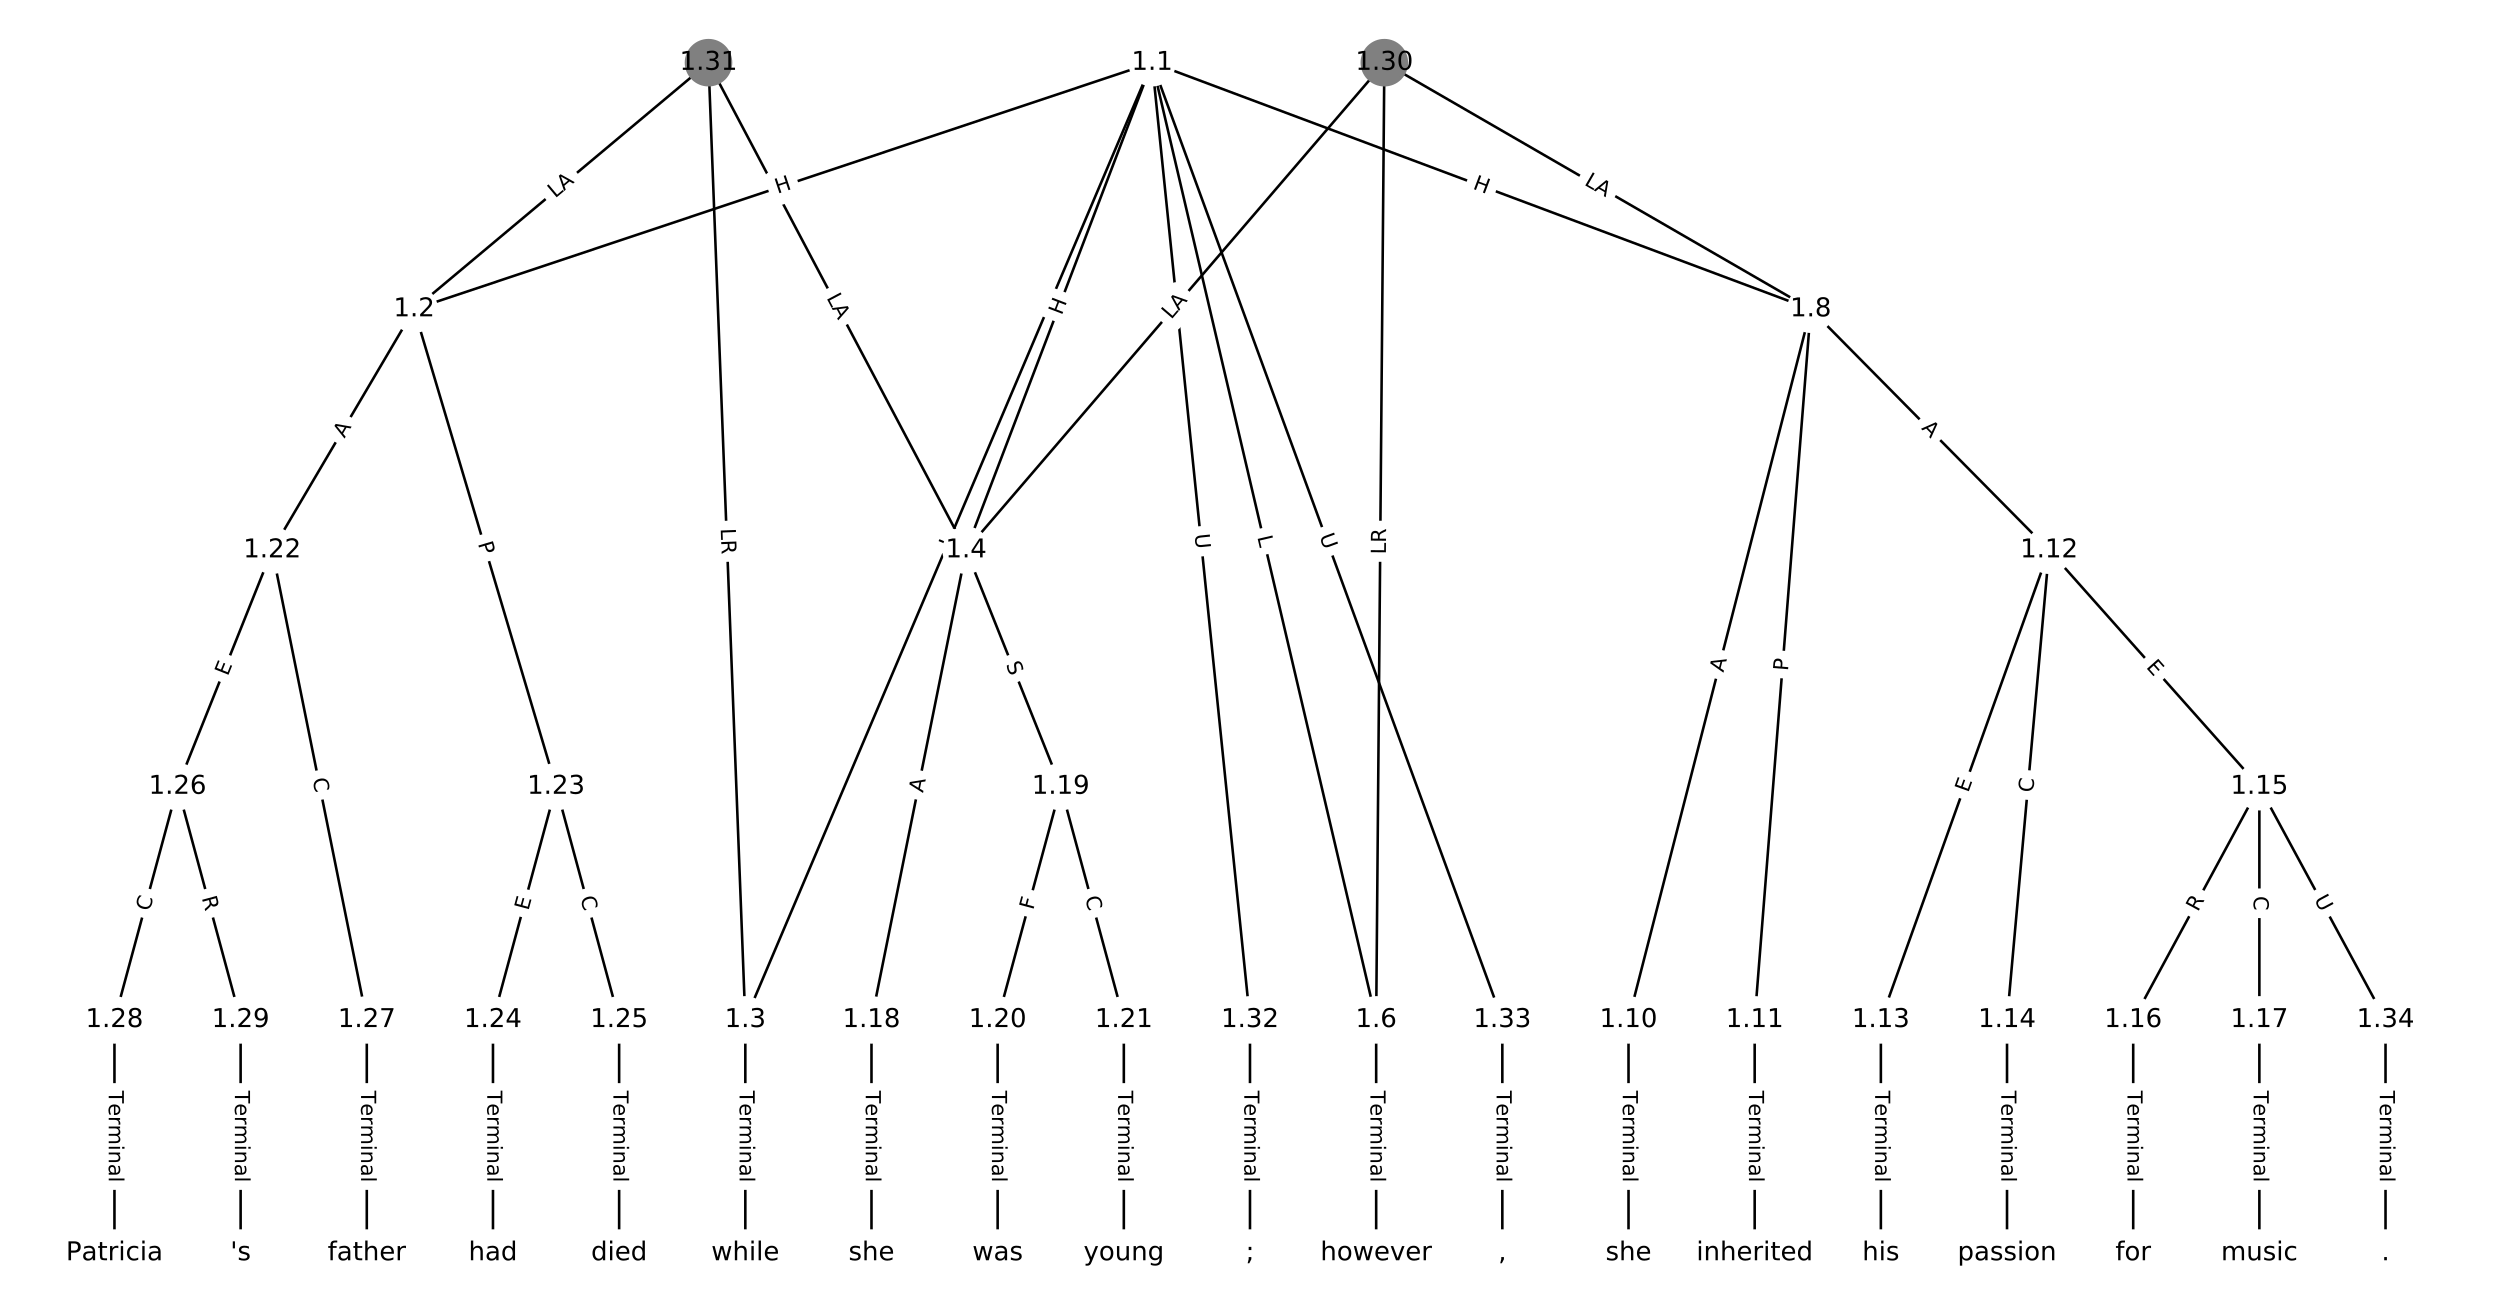 <?xml version="1.0" encoding="UTF-8"?>
<!DOCTYPE svg  PUBLIC '-//W3C//DTD SVG 1.1//EN'  'http://www.w3.org/Graphics/SVG/1.1/DTD/svg11.dtd'>
<svg width="962.67pt" height="506.67pt" version="1.1" viewBox="0 0 962.67 506.67" xmlns="http://www.w3.org/2000/svg" xmlns:xlink="http://www.w3.org/1999/xlink">
<defs>
<style type="text/css">*{stroke-linecap:butt;stroke-linejoin:round;}</style>
</defs>
<path d="m0 506.67h962.67v-506.67h-962.67z" fill="#fff"/>
<g fill="none" stroke="#000">
<path d="m443.64 24.136-284.18 94.923" clip-path="url(#a)"/>
<path d="m443.64 24.136-156.65 368.59" clip-path="url(#a)"/>
<path d="m443.64 24.136-71.624 187.73" clip-path="url(#a)"/>
<path d="m443.64 24.136 86.276 368.59" clip-path="url(#a)"/>
<path d="m443.64 24.136 253.62 94.923" clip-path="url(#a)"/>
<path d="m443.64 24.136 37.692 368.59" clip-path="url(#a)"/>
<path d="m443.64 24.136 134.86 368.59" clip-path="url(#a)"/>
<path d="m159.46 119.06-54.658 92.808" clip-path="url(#a)"/>
<path d="m159.46 119.06 54.658 183.86" clip-path="url(#a)"/>
<path d="m287 392.73v89.805" clip-path="url(#a)"/>
<path d="m372.02 211.87-36.438 180.86" clip-path="url(#a)"/>
<path d="m372.02 211.87 36.438 91.055" clip-path="url(#a)"/>
<path d="m529.92 392.73v89.805" clip-path="url(#a)"/>
<path d="m697.26 119.06-70.178 273.67" clip-path="url(#a)"/>
<path d="m697.26 119.06-21.593 273.67" clip-path="url(#a)"/>
<path d="m697.26 119.06 91.771 92.808" clip-path="url(#a)"/>
<path d="m627.09 392.73v89.805" clip-path="url(#a)"/>
<path d="m675.67 392.73v89.805" clip-path="url(#a)"/>
<path d="m789.04 211.87-64.779 180.86" clip-path="url(#a)"/>
<path d="m789.04 211.87-16.195 180.86" clip-path="url(#a)"/>
<path d="m789.04 211.87 80.974 91.055" clip-path="url(#a)"/>
<path d="m724.26 392.73v89.805" clip-path="url(#a)"/>
<path d="m772.84 392.73v89.805" clip-path="url(#a)"/>
<path d="m870.01 302.92-48.585 89.805" clip-path="url(#a)"/>
<path d="m870.01 302.92v89.805" clip-path="url(#a)"/>
<path d="m870.01 302.92 48.585 89.805" clip-path="url(#a)"/>
<path d="m821.43 392.73v89.805" clip-path="url(#a)"/>
<path d="m870.01 392.73v89.805" clip-path="url(#a)"/>
<path d="m335.58 392.73v89.805" clip-path="url(#a)"/>
<path d="m408.46 302.92-24.292 89.805" clip-path="url(#a)"/>
<path d="m408.46 302.92 24.292 89.805" clip-path="url(#a)"/>
<path d="m384.16 392.73v89.805" clip-path="url(#a)"/>
<path d="m432.75 392.73v89.805" clip-path="url(#a)"/>
<path d="m104.8 211.87-36.438 91.055" clip-path="url(#a)"/>
<path d="m104.8 211.87 36.438 180.86" clip-path="url(#a)"/>
<path d="m214.12 302.92-24.292 89.805" clip-path="url(#a)"/>
<path d="m214.12 302.92 24.292 89.805" clip-path="url(#a)"/>
<path d="m189.83 392.73v89.805" clip-path="url(#a)"/>
<path d="m238.41 392.73v89.805" clip-path="url(#a)"/>
<path d="m68.365 302.92-24.292 89.805" clip-path="url(#a)"/>
<path d="m68.365 302.92 24.292 89.805" clip-path="url(#a)"/>
<path d="m141.24 392.73v89.805" clip-path="url(#a)"/>
<path d="m44.072 392.73v89.805" clip-path="url(#a)"/>
<path d="m92.657 392.73v89.805" clip-path="url(#a)"/>
<path d="m533.07 24.136-161.05 187.73" clip-path="url(#a)"/>
<path d="m533.07 24.136-3.149 368.59" clip-path="url(#a)"/>
<path d="m533.07 24.136 164.2 94.923" clip-path="url(#a)"/>
<path d="m272.82 24.136-113.36 94.923" clip-path="url(#a)"/>
<path d="m272.82 24.136 14.17 368.59" clip-path="url(#a)"/>
<path d="m272.82 24.136 99.193 187.73" clip-path="url(#a)"/>
<path d="m481.33 392.73v89.805" clip-path="url(#a)"/>
<path d="m578.5 392.73v89.805" clip-path="url(#a)"/>
<path d="m918.59 392.73v89.805" clip-path="url(#a)"/>
</g>
<path d="m300.68 78.498 5.706-1.906q2.276-0.76 1.516-3.037l-2.453-7.344q-0.76-2.276-3.037-1.516l-5.706 1.906q-2.276 0.76-1.516 3.037l2.453 7.344q0.76 2.276 3.037 1.516z" clip-path="url(#a)" fill="#fff" stroke="#fff"/>
<g clip-path="url(#a)">
<defs>
<path id="aa" d="m9.812 72.906h9.859v-29.891h35.844v29.891h9.859v-72.906h-9.859v34.719h-35.844v-34.719h-9.859z"/>
</defs>
<g transform="translate(299.4 74.644) rotate(-18.47) scale(.08 -.08)">
<use xlink:href="#aa"/>
</g>
</g>
<path d="m370.22 212.93 1.744-4.102q0.939-2.209-1.27-3.147l-7.126-3.028q-2.209-0.939-3.147 1.27l-1.744 4.102q-0.939 2.209 1.27 3.147l7.126 3.028q2.209 0.939 3.147-1.27z" clip-path="url(#a)" fill="#fff" stroke="#fff"/>
<g clip-path="url(#a)">
<defs>
<path id="o" d="m9.812 72.906h9.859v-64.609h35.5v-8.297h-45.359z"/>
</defs>
<g transform="translate(366.48 211.35) rotate(-66.975) scale(.08 -.08)">
<use xlink:href="#o"/>
</g>
</g>
<path d="m412.62 123.05 2.145-5.621q0.856-2.242-1.387-3.098l-7.234-2.76q-2.242-0.856-3.098 1.387l-2.145 5.621q-0.856 2.242 1.387 3.098l7.234 2.76q2.242 0.856 3.098-1.387z" clip-path="url(#a)" fill="#fff" stroke="#fff"/>
<g clip-path="url(#a)">
<g transform="translate(408.82 121.6) rotate(-69.117) scale(.08 -.08)">
<use xlink:href="#aa"/>
</g>
</g>
<path d="m480.17 207.69 1.016 4.34q0.547 2.337 2.884 1.79l7.539-1.765q2.337-0.547 1.79-2.884l-1.016-4.34q-0.547-2.337-2.884-1.79l-7.539 1.765q-2.337 0.547-1.79 2.884z" clip-path="url(#a)" fill="#fff" stroke="#fff"/>
<g clip-path="url(#a)">
<g transform="translate(484.12 206.76) rotate(76.826) scale(.08 -.08)">
<use xlink:href="#o"/>
</g>
</g>
<path d="m565.44 76.416 5.635 2.109q2.248 0.841 3.089-1.407l2.714-7.251q0.841-2.248-1.407-3.089l-5.635-2.109q-2.248-0.841-3.089 1.407l-2.714 7.251q-0.841 2.248 1.407 3.089z" clip-path="url(#a)" fill="#fff" stroke="#fff"/>
<g clip-path="url(#a)">
<g transform="translate(566.86 72.61) rotate(20.519) scale(.08 -.08)">
<use xlink:href="#aa"/>
</g>
</g>
<path d="m455.95 206.16 0.596 5.825q0.244 2.388 2.632 2.143l7.702-0.788q2.388-0.244 2.143-2.632l-0.596-5.825q-0.244-2.388-2.632-2.143l-7.702 0.788q-2.388 0.244-2.143 2.632z" clip-path="url(#a)" fill="#fff" stroke="#fff"/>
<g clip-path="url(#a)">
<defs>
<path id="y" d="m8.688 72.906h9.922v-44.297q0-11.719 4.234-16.875 4.25-5.141 13.781-5.141 9.469 0 13.719 5.141 4.25 5.156 4.25 16.875v44.297h9.906v-45.516q0-14.25-7.062-21.531-7.047-7.281-20.812-7.281-13.828 0-20.891 7.281-7.047 7.281-7.047 21.531z"/>
</defs>
<g transform="translate(459.99 205.74) rotate(84.161) scale(.08 -.08)">
<use xlink:href="#y"/>
</g>
</g>
<path d="m504.18 207.84 2.012 5.498q0.825 2.254 3.079 1.429l7.271-2.66q2.254-0.825 1.429-3.079l-2.012-5.498q-0.825-2.254-3.079-1.429l-7.271 2.66q-2.254 0.825-1.429 3.079z" clip-path="url(#a)" fill="#fff" stroke="#fff"/>
<g clip-path="url(#a)">
<g transform="translate(507.99 206.44) rotate(69.903) scale(.08 -.08)">
<use xlink:href="#y"/>
</g>
</g>
<path d="m136.15 171 2.777-4.715q1.218-2.068-0.85-3.286l-6.671-3.929q-2.068-1.218-3.286 0.85l-2.777 4.715q-1.218 2.068 0.85 3.286l6.671 3.929q2.068 1.218 3.286-0.85z" clip-path="url(#a)" fill="#fff" stroke="#fff"/>
<g clip-path="url(#a)">
<defs>
<path id="p" d="m34.188 63.188-13.391-36.281h26.812zm-5.578 9.719h11.188l27.781-72.906h-10.25l-6.641 18.703h-32.859l-6.641-18.703h-10.406z"/>
</defs>
<g transform="translate(132.65 168.94) rotate(-59.505) scale(.08 -.08)">
<use xlink:href="#p"/>
</g>
</g>
<path d="m180.09 210.46 1.375 4.624q0.684 2.3 2.984 1.617l7.421-2.206q2.3-0.684 1.617-2.984l-1.375-4.624q-0.684-2.3-2.984-1.617l-7.421 2.206q-2.3 0.684-1.617 2.984z" clip-path="url(#a)" fill="#fff" stroke="#fff"/>
<g clip-path="url(#a)">
<defs>
<path id="z" d="m19.672 64.797v-27.391h12.406q6.891 0 10.641 3.562 3.766 3.562 3.766 10.156 0 6.547-3.766 10.109-3.75 3.562-10.641 3.562zm-9.859 8.109h22.266q12.266 0 18.531-5.547 6.281-5.547 6.281-16.234 0-10.797-6.281-16.312-6.266-5.516-18.531-5.516h-12.406v-29.297h-9.859z"/>
</defs>
<g transform="translate(183.99 209.31) rotate(73.444) scale(.08 -.08)">
<use xlink:href="#z"/>
</g>
</g>
<path d="m280.72 419.99v35.285q0 2.4 2.4 2.4h7.742q2.4 0 2.4-2.4v-35.285q0-2.4-2.4-2.4h-7.742q-2.4 0-2.4 2.4z" clip-path="url(#a)" fill="#fff" stroke="#fff"/>
<g clip-path="url(#a)">
<defs>
<path id="l" d="m-0.297 72.906h61.672v-8.312h-25.875v-64.594h-9.906v64.594h-25.891z"/>
<path id="f" d="m56.203 29.594v-4.391h-41.312q0.594-9.281 5.594-14.141t13.938-4.859q5.172 0 10.031 1.266t9.656 3.812v-8.5q-4.844-2.047-9.922-3.125t-10.297-1.078q-13.094 0-20.734 7.609-7.641 7.625-7.641 20.625 0 13.422 7.25 21.297 7.25 7.891 19.562 7.891 11.031 0 17.453-7.109 6.422-7.094 6.422-19.297zm-8.984 2.641q-0.094 7.359-4.125 11.75-4.031 4.406-10.672 4.406-7.516 0-12.031-4.25t-5.203-11.969z"/>
<path id="h" d="m41.109 46.297q-1.516 0.875-3.297 1.281-1.781 0.422-3.922 0.422-7.625 0-11.703-4.953t-4.078-14.234v-28.812h-9.031v54.688h9.031v-8.5q2.844 4.984 7.375 7.391 4.547 2.422 11.047 2.422 0.922 0 2.047-0.125 1.125-0.109 2.484-0.359z"/>
<path id="j" d="m52 44.188q3.375 6.062 8.062 8.938t11.031 2.875q8.547 0 13.188-5.984 4.641-5.969 4.641-17v-33.016h-9.031v32.719q0 7.859-2.797 11.656-2.781 3.812-8.484 3.812-6.984 0-11.047-4.641-4.047-4.625-4.047-12.641v-30.906h-9.031v32.719q0 7.906-2.781 11.688t-8.594 3.781q-6.891 0-10.953-4.656-4.047-4.656-4.047-12.625v-30.906h-9.031v54.688h9.031v-8.5q3.078 5.031 7.375 7.422t10.203 2.391q5.969 0 10.141-3.031 4.172-3.016 6.172-8.781z"/>
<path id="e" d="m9.422 54.688h8.984v-54.688h-8.984zm0 21.297h8.984v-11.391h-8.984z"/>
<path id="i" d="m54.891 33.016v-33.016h-8.984v32.719q0 7.766-3.031 11.609-3.031 3.859-9.078 3.859-7.281 0-11.484-4.641-4.203-4.625-4.203-12.641v-30.906h-9.031v54.688h9.031v-8.5q3.234 4.938 7.594 7.375 4.375 2.438 10.094 2.438 9.422 0 14.25-5.828 4.844-5.828 4.844-17.156z"/>
<path id="g" d="m34.281 27.484q-10.891 0-15.094-2.484t-4.203-8.5q0-4.781 3.156-7.594 3.156-2.797 8.562-2.797 7.484 0 12 5.297t4.516 14.078v2zm17.922 3.719v-31.203h-8.984v8.297q-3.078-4.969-7.672-7.344t-11.234-2.375q-8.391 0-13.359 4.719-4.953 4.719-4.953 12.625 0 9.219 6.172 13.906 6.188 4.688 18.438 4.688h12.609v0.891q0 6.203-4.078 9.594t-11.453 3.391q-4.688 0-9.141-1.125-4.438-1.125-8.531-3.375v8.312q4.922 1.906 9.562 2.844 4.641 0.953 9.031 0.953 11.875 0 17.734-6.156 5.859-6.141 5.859-18.641z"/>
<path id="k" d="m9.422 75.984h8.984v-75.984h-8.984z"/>
</defs>
<g transform="translate(284.79 419.99) rotate(90) scale(.08 -.08)">
<use xlink:href="#l"/>
<use x="60.818" xlink:href="#f"/>
<use x="122.342" xlink:href="#h"/>
<use x="163.439" xlink:href="#j"/>
<use x="260.852" xlink:href="#e"/>
<use x="288.635" xlink:href="#i"/>
<use x="352.014" xlink:href="#g"/>
<use x="413.293" xlink:href="#k"/>
</g>
</g>
<path d="m359.41 306.22 1.081-5.365q0.474-2.353-1.879-2.827l-7.59-1.529q-2.353-0.474-2.827 1.879l-1.081 5.365q-0.474 2.353 1.879 2.827l7.59 1.529q2.353 0.474 2.827-1.879z" clip-path="url(#a)" fill="#fff" stroke="#fff"/>
<g clip-path="url(#a)">
<g transform="translate(355.42 305.41) rotate(-78.609) scale(.08 -.08)">
<use xlink:href="#p"/>
</g>
</g>
<path d="m383.47 257.37 1.887 4.715q0.892 2.228 3.12 1.337l7.188-2.877q2.228-0.892 1.337-3.12l-1.887-4.715q-0.892-2.228-3.12-1.337l-7.188 2.877q-2.228 0.892-1.337 3.12z" clip-path="url(#a)" fill="#fff" stroke="#fff"/>
<g clip-path="url(#a)">
<defs>
<path id="am" d="m53.516 70.516v-9.625q-5.609 2.688-10.594 4-4.984 1.328-9.625 1.328-8.047 0-12.422-3.125t-4.375-8.891q0-4.844 2.906-7.312 2.906-2.453 11.016-3.969l5.953-1.219q11.031-2.109 16.281-7.406t5.25-14.172q0-10.609-7.109-16.078-7.094-5.469-20.812-5.469-5.172 0-11.016 1.172-5.828 1.172-12.078 3.469v10.156q6-3.359 11.766-5.078 5.766-1.703 11.328-1.703 8.438 0 13.031 3.312 4.594 3.328 4.594 9.484 0 5.359-3.297 8.391t-10.812 4.547l-6.016 1.172q-11.031 2.188-15.969 6.875-4.922 4.688-4.922 13.047 0 9.672 6.812 15.234t18.766 5.562q5.141 0 10.453-0.938 5.328-0.922 10.891-2.766z"/>
</defs>
<g transform="translate(387.24 255.86) rotate(68.19) scale(.08 -.08)">
<use xlink:href="#am"/>
</g>
</g>
<path d="m523.65 419.99v35.285q0 2.4 2.4 2.4h7.742q2.4 0 2.4-2.4v-35.285q0-2.4-2.4-2.4h-7.742q-2.4 0-2.4 2.4z" clip-path="url(#a)" fill="#fff" stroke="#fff"/>
<g clip-path="url(#a)">
<g transform="translate(527.71 419.99) rotate(90) scale(.08 -.08)">
<use xlink:href="#l"/>
<use x="60.818" xlink:href="#f"/>
<use x="122.342" xlink:href="#h"/>
<use x="163.439" xlink:href="#j"/>
<use x="260.852" xlink:href="#e"/>
<use x="288.635" xlink:href="#i"/>
<use x="352.014" xlink:href="#g"/>
<use x="413.293" xlink:href="#k"/>
</g>
</g>
<path d="m667.57 260.1 1.359-5.301q0.596-2.325-1.729-2.921l-7.5-1.923q-2.325-0.596-2.921 1.729l-1.359 5.301q-0.596 2.325 1.729 2.921l7.5 1.923q2.325 0.596 2.921-1.729z" clip-path="url(#a)" fill="#fff" stroke="#fff"/>
<g clip-path="url(#a)">
<g transform="translate(663.63 259.09) rotate(-75.617) scale(.08 -.08)">
<use xlink:href="#p"/>
</g>
</g>
<path d="m692.53 258.79 0.379-4.809q0.189-2.393-2.204-2.581l-7.718-0.609q-2.393-0.189-2.581 2.204l-0.379 4.809q-0.189 2.393 2.204 2.581l7.718 0.609q2.393 0.189 2.581-2.204z" clip-path="url(#a)" fill="#fff" stroke="#fff"/>
<g clip-path="url(#a)">
<g transform="translate(688.48 258.47) rotate(-85.489) scale(.08 -.08)">
<use xlink:href="#z"/>
</g>
</g>
<path d="m736.77 167.93 3.848 3.891q1.688 1.707 3.394 0.019l5.505-5.444q1.707-1.688 0.019-3.394l-3.848-3.891q-1.688-1.707-3.394-0.019l-5.505 5.444q-1.707 1.688-0.019 3.394z" clip-path="url(#a)" fill="#fff" stroke="#fff"/>
<g clip-path="url(#a)">
<g transform="translate(739.66 165.07) rotate(45.322) scale(.08 -.08)">
<use xlink:href="#p"/>
</g>
</g>
<path d="m620.82 419.99v35.285q0 2.4 2.4 2.4h7.742q2.4 0 2.4-2.4v-35.285q0-2.4-2.4-2.4h-7.742q-2.4 0-2.4 2.4z" clip-path="url(#a)" fill="#fff" stroke="#fff"/>
<g clip-path="url(#a)">
<g transform="translate(624.88 419.99) rotate(90) scale(.08 -.08)">
<use xlink:href="#l"/>
<use x="60.818" xlink:href="#f"/>
<use x="122.342" xlink:href="#h"/>
<use x="163.439" xlink:href="#j"/>
<use x="260.852" xlink:href="#e"/>
<use x="288.635" xlink:href="#i"/>
<use x="352.014" xlink:href="#g"/>
<use x="413.293" xlink:href="#k"/>
</g>
</g>
<path d="m669.4 419.99v35.285q0 2.4 2.4 2.4h7.742q2.4 0 2.4-2.4v-35.285q0-2.4-2.4-2.4h-7.742q-2.4 0-2.4 2.4z" clip-path="url(#a)" fill="#fff" stroke="#fff"/>
<g clip-path="url(#a)">
<g transform="translate(673.46 419.99) rotate(90) scale(.08 -.08)">
<use xlink:href="#l"/>
<use x="60.818" xlink:href="#f"/>
<use x="122.342" xlink:href="#h"/>
<use x="163.439" xlink:href="#j"/>
<use x="260.852" xlink:href="#e"/>
<use x="288.635" xlink:href="#i"/>
<use x="352.014" xlink:href="#g"/>
<use x="413.293" xlink:href="#k"/>
</g>
</g>
<path d="m761.7 306.79 1.704-4.759q0.809-2.259-1.45-3.069l-7.289-2.611q-2.259-0.809-3.069 1.45l-1.704 4.759q-0.809 2.259 1.45 3.069l7.289 2.611q2.259 0.809 3.069-1.45z" clip-path="url(#a)" fill="#fff" stroke="#fff"/>
<g clip-path="url(#a)">
<defs>
<path id="u" d="m9.812 72.906h46.094v-8.312h-36.234v-21.578h34.719v-8.297h-34.719v-26.422h37.109v-8.297h-46.969z"/>
</defs>
<g transform="translate(757.87 305.42) rotate(-70.294) scale(.08 -.08)">
<use xlink:href="#u"/>
</g>
</g>
<path d="m786.94 305.64 0.498-5.564q0.214-2.39-2.176-2.604l-7.712-0.691q-2.39-0.214-2.604 2.176l-0.498 5.564q-0.214 2.39 2.176 2.604l7.712 0.691q2.39 0.214 2.604-2.176z" clip-path="url(#a)" fill="#fff" stroke="#fff"/>
<g clip-path="url(#a)">
<defs>
<path id="s" d="m64.406 67.281v-10.391q-4.984 4.641-10.625 6.922-5.641 2.297-11.984 2.297-12.5 0-19.141-7.641t-6.641-22.094q0-14.406 6.641-22.047t19.141-7.641q6.344 0 11.984 2.297t10.625 6.938v-10.312q-5.172-3.516-10.969-5.281-5.781-1.75-12.219-1.75-16.562 0-26.094 10.125-9.516 10.141-9.516 27.672 0 17.578 9.516 27.703 9.531 10.141 26.094 10.141 6.531 0 12.312-1.734 5.797-1.734 10.875-5.203z"/>
</defs>
<g transform="translate(782.89 305.27) rotate(-84.883) scale(.08 -.08)">
<use xlink:href="#s"/>
</g>
</g>
<path d="m823.16 259.67 3.359 3.777q1.595 1.793 3.388 0.199l5.786-5.145q1.793-1.595 0.199-3.388l-3.359-3.777q-1.595-1.793-3.388-0.199l-5.786 5.145q-1.793 1.595-0.199 3.388z" clip-path="url(#a)" fill="#fff" stroke="#fff"/>
<g clip-path="url(#a)">
<g transform="translate(826.19 256.97) rotate(48.354) scale(.08 -.08)">
<use xlink:href="#u"/>
</g>
</g>
<path d="m717.98 419.99v35.285q0 2.4 2.4 2.4h7.742q2.4 0 2.4-2.4v-35.285q0-2.4-2.4-2.4h-7.742q-2.4 0-2.4 2.4z" clip-path="url(#a)" fill="#fff" stroke="#fff"/>
<g clip-path="url(#a)">
<g transform="translate(722.05 419.99) rotate(90) scale(.08 -.08)">
<use xlink:href="#l"/>
<use x="60.818" xlink:href="#f"/>
<use x="122.342" xlink:href="#h"/>
<use x="163.439" xlink:href="#j"/>
<use x="260.852" xlink:href="#e"/>
<use x="288.635" xlink:href="#i"/>
<use x="352.014" xlink:href="#g"/>
<use x="413.293" xlink:href="#k"/>
</g>
</g>
<path d="m766.57 419.99v35.285q0 2.4 2.4 2.4h7.742q2.4 0 2.4-2.4v-35.285q0-2.4-2.4-2.4h-7.742q-2.4 0-2.4 2.4z" clip-path="url(#a)" fill="#fff" stroke="#fff"/>
<g clip-path="url(#a)">
<g transform="translate(770.63 419.99) rotate(90) scale(.08 -.08)">
<use xlink:href="#l"/>
<use x="60.818" xlink:href="#f"/>
<use x="122.342" xlink:href="#h"/>
<use x="163.439" xlink:href="#j"/>
<use x="260.852" xlink:href="#e"/>
<use x="288.635" xlink:href="#i"/>
<use x="352.014" xlink:href="#g"/>
<use x="413.293" xlink:href="#k"/>
</g>
</g>
<path d="m849.91 353.25 2.645-4.889q1.142-2.111-0.969-3.253l-6.81-3.684q-2.111-1.142-3.253 0.969l-2.645 4.889q-1.142 2.111 0.969 3.253l6.81 3.684q2.111 1.142 3.253-0.969z" clip-path="url(#a)" fill="#fff" stroke="#fff"/>
<g clip-path="url(#a)">
<defs>
<path id="t" d="m44.391 34.188q3.172-1.078 6.172-4.594t6.031-9.672l10.016-19.922h-10.609l-9.312 18.703q-3.625 7.328-7.016 9.719t-9.25 2.391h-10.75v-30.812h-9.859v72.906h22.266q12.5 0 18.656-5.234 6.156-5.219 6.156-15.766 0-6.891-3.203-11.438-3.203-4.531-9.297-6.281zm-24.719 30.609v-25.875h12.406q7.125 0 10.766 3.297t3.641 9.688-3.641 9.641-10.766 3.25z"/>
</defs>
<g transform="translate(846.34 351.32) rotate(-61.587) scale(.08 -.08)">
<use xlink:href="#t"/>
</g>
</g>
<path d="m863.74 345.03v5.586q0 2.4 2.4 2.4h7.742q2.4 0 2.4-2.4v-5.586q0-2.4-2.4-2.4h-7.742q-2.4 0-2.4 2.4z" clip-path="url(#a)" fill="#fff" stroke="#fff"/>
<g clip-path="url(#a)">
<g transform="translate(867.8 345.03) rotate(90) scale(.08 -.08)">
<use xlink:href="#s"/>
</g>
</g>
<path d="m887.39 348.23 2.786 5.15q1.142 2.111 3.253 0.969l6.81-3.684q2.111-1.142 0.969-3.253l-2.786-5.15q-1.142-2.111-3.253-0.969l-6.81 3.684q-2.111 1.142-0.969 3.253z" clip-path="url(#a)" fill="#fff" stroke="#fff"/>
<g clip-path="url(#a)">
<g transform="translate(890.97 346.3) rotate(61.587) scale(.08 -.08)">
<use xlink:href="#y"/>
</g>
</g>
<path d="m815.15 419.99v35.285q0 2.4 2.4 2.4h7.742q2.4 0 2.4-2.4v-35.285q0-2.4-2.4-2.4h-7.742q-2.4 0-2.4 2.4z" clip-path="url(#a)" fill="#fff" stroke="#fff"/>
<g clip-path="url(#a)">
<g transform="translate(819.22 419.99) rotate(90) scale(.08 -.08)">
<use xlink:href="#l"/>
<use x="60.818" xlink:href="#f"/>
<use x="122.342" xlink:href="#h"/>
<use x="163.439" xlink:href="#j"/>
<use x="260.852" xlink:href="#e"/>
<use x="288.635" xlink:href="#i"/>
<use x="352.014" xlink:href="#g"/>
<use x="413.293" xlink:href="#k"/>
</g>
</g>
<path d="m863.74 419.99v35.285q0 2.4 2.4 2.4h7.742q2.4 0 2.4-2.4v-35.285q0-2.4-2.4-2.4h-7.742q-2.4 0-2.4 2.4z" clip-path="url(#a)" fill="#fff" stroke="#fff"/>
<g clip-path="url(#a)">
<g transform="translate(867.8 419.99) rotate(90) scale(.08 -.08)">
<use xlink:href="#l"/>
<use x="60.818" xlink:href="#f"/>
<use x="122.342" xlink:href="#h"/>
<use x="163.439" xlink:href="#j"/>
<use x="260.852" xlink:href="#e"/>
<use x="288.635" xlink:href="#i"/>
<use x="352.014" xlink:href="#g"/>
<use x="413.293" xlink:href="#k"/>
</g>
</g>
<path d="m329.31 419.99v35.285q0 2.4 2.4 2.4h7.742q2.4 0 2.4-2.4v-35.285q0-2.4-2.4-2.4h-7.742q-2.4 0-2.4 2.4z" clip-path="url(#a)" fill="#fff" stroke="#fff"/>
<g clip-path="url(#a)">
<g transform="translate(333.37 419.99) rotate(90) scale(.08 -.08)">
<use xlink:href="#l"/>
<use x="60.818" xlink:href="#f"/>
<use x="122.342" xlink:href="#h"/>
<use x="163.439" xlink:href="#j"/>
<use x="260.852" xlink:href="#e"/>
<use x="288.635" xlink:href="#i"/>
<use x="352.014" xlink:href="#g"/>
<use x="413.293" xlink:href="#k"/>
</g>
</g>
<path d="m401.76 351.68 1.202-4.442q0.627-2.317-1.69-2.943l-7.474-2.022q-2.317-0.627-2.943 1.69l-1.202 4.442q-0.627 2.317 1.69 2.943l7.474 2.022q2.317 0.627 2.943-1.69z" clip-path="url(#a)" fill="#fff" stroke="#fff"/>
<g clip-path="url(#a)">
<defs>
<path id="an" d="m9.812 72.906h41.891v-8.312h-32.031v-21.484h28.906v-8.297h-28.906v-34.812h-9.859z"/>
</defs>
<g transform="translate(397.84 350.62) rotate(-74.864) scale(.08 -.08)">
<use xlink:href="#an"/>
</g>
</g>
<path d="m413.82 346.76 1.459 5.392q0.627 2.317 2.943 1.69l7.474-2.022q2.317-0.627 1.69-2.943l-1.459-5.392q-0.627-2.317-2.943-1.69l-7.474 2.022q-2.317 0.627-1.69 2.943z" clip-path="url(#a)" fill="#fff" stroke="#fff"/>
<g clip-path="url(#a)">
<g transform="translate(417.74 345.7) rotate(74.864) scale(.08 -.08)">
<use xlink:href="#s"/>
</g>
</g>
<path d="m377.89 419.99v35.285q0 2.4 2.4 2.4h7.742q2.4 0 2.4-2.4v-35.285q0-2.4-2.4-2.4h-7.742q-2.4 0-2.4 2.4z" clip-path="url(#a)" fill="#fff" stroke="#fff"/>
<g clip-path="url(#a)">
<g transform="translate(381.96 419.99) rotate(90) scale(.08 -.08)">
<use xlink:href="#l"/>
<use x="60.818" xlink:href="#f"/>
<use x="122.342" xlink:href="#h"/>
<use x="163.439" xlink:href="#j"/>
<use x="260.852" xlink:href="#e"/>
<use x="288.635" xlink:href="#i"/>
<use x="352.014" xlink:href="#g"/>
<use x="413.293" xlink:href="#k"/>
</g>
</g>
<path d="m426.48 419.99v35.285q0 2.4 2.4 2.4h7.742q2.4 0 2.4-2.4v-35.285q0-2.4-2.4-2.4h-7.742q-2.4 0-2.4 2.4z" clip-path="url(#a)" fill="#fff" stroke="#fff"/>
<g clip-path="url(#a)">
<g transform="translate(430.54 419.99) rotate(90) scale(.08 -.08)">
<use xlink:href="#l"/>
<use x="60.818" xlink:href="#f"/>
<use x="122.342" xlink:href="#h"/>
<use x="163.439" xlink:href="#j"/>
<use x="260.852" xlink:href="#e"/>
<use x="288.635" xlink:href="#i"/>
<use x="352.014" xlink:href="#g"/>
<use x="413.293" xlink:href="#k"/>
</g>
</g>
<path d="m91.467 262.07 1.878-4.693q0.892-2.228-1.337-3.12l-7.188-2.877q-2.228-0.892-3.12 1.337l-1.878 4.693q-0.892 2.228 1.337 3.12l7.188 2.877q2.228 0.892 3.12-1.337z" clip-path="url(#a)" fill="#fff" stroke="#fff"/>
<g clip-path="url(#a)">
<g transform="translate(87.694 260.56) rotate(-68.19) scale(.08 -.08)">
<use xlink:href="#u"/>
</g>
</g>
<path d="m116.32 300.8 1.103 5.476q0.474 2.353 2.827 1.879l7.59-1.529q2.353-0.474 1.879-2.827l-1.103-5.476q-0.474-2.353-2.827-1.879l-7.59 1.529q-2.353 0.474-1.879 2.827z" clip-path="url(#a)" fill="#fff" stroke="#fff"/>
<g clip-path="url(#a)">
<g transform="translate(120.31 299.99) rotate(78.609) scale(.08 -.08)">
<use xlink:href="#s"/>
</g>
</g>
<path d="m207.37 351.9 1.32-4.88q0.627-2.317-1.69-2.943l-7.474-2.022q-2.317-0.627-2.943 1.69l-1.32 4.88q-0.627 2.317 1.69 2.943l7.474 2.022q2.317 0.627 2.943-1.69z" clip-path="url(#a)" fill="#fff" stroke="#fff"/>
<g clip-path="url(#a)">
<g transform="translate(203.44 350.84) rotate(-74.864) scale(.08 -.08)">
<use xlink:href="#u"/>
</g>
</g>
<path d="m219.48 346.76 1.459 5.392q0.627 2.317 2.943 1.69l7.474-2.022q2.317-0.627 1.69-2.943l-1.459-5.392q-0.627-2.317-2.943-1.69l-7.474 2.022q-2.317 0.627-1.69 2.943z" clip-path="url(#a)" fill="#fff" stroke="#fff"/>
<g clip-path="url(#a)">
<g transform="translate(223.4 345.7) rotate(74.864) scale(.08 -.08)">
<use xlink:href="#s"/>
</g>
</g>
<path d="m183.55 419.99v35.285q0 2.4 2.4 2.4h7.742q2.4 0 2.4-2.4v-35.285q0-2.4-2.4-2.4h-7.742q-2.4 0-2.4 2.4z" clip-path="url(#a)" fill="#fff" stroke="#fff"/>
<g clip-path="url(#a)">
<g transform="translate(187.62 419.99) rotate(90) scale(.08 -.08)">
<use xlink:href="#l"/>
<use x="60.818" xlink:href="#f"/>
<use x="122.342" xlink:href="#h"/>
<use x="163.439" xlink:href="#j"/>
<use x="260.852" xlink:href="#e"/>
<use x="288.635" xlink:href="#i"/>
<use x="352.014" xlink:href="#g"/>
<use x="413.293" xlink:href="#k"/>
</g>
</g>
<path d="m232.14 419.99v35.285q0 2.4 2.4 2.4h7.742q2.4 0 2.4-2.4v-35.285q0-2.4-2.4-2.4h-7.742q-2.4 0-2.4 2.4z" clip-path="url(#a)" fill="#fff" stroke="#fff"/>
<g clip-path="url(#a)">
<g transform="translate(236.2 419.99) rotate(90) scale(.08 -.08)">
<use xlink:href="#l"/>
<use x="60.818" xlink:href="#f"/>
<use x="122.342" xlink:href="#h"/>
<use x="163.439" xlink:href="#j"/>
<use x="260.852" xlink:href="#e"/>
<use x="288.635" xlink:href="#i"/>
<use x="352.014" xlink:href="#g"/>
<use x="413.293" xlink:href="#k"/>
</g>
</g>
<path d="m61.543 352.16 1.459-5.392q0.627-2.317-1.69-2.943l-7.474-2.022q-2.317-0.627-2.943 1.69l-1.459 5.392q-0.627 2.317 1.69 2.943l7.474 2.022q2.317 0.627 2.943-1.69z" clip-path="url(#a)" fill="#fff" stroke="#fff"/>
<g clip-path="url(#a)">
<g transform="translate(57.62 351.1) rotate(-74.864) scale(.08 -.08)">
<use xlink:href="#s"/>
</g>
</g>
<path d="m73.731 346.78 1.452 5.366q0.627 2.317 2.943 1.69l7.474-2.022q2.317-0.627 1.69-2.943l-1.452-5.366q-0.627-2.317-2.943-1.69l-7.474 2.022q-2.317 0.627-1.69 2.943z" clip-path="url(#a)" fill="#fff" stroke="#fff"/>
<g clip-path="url(#a)">
<g transform="translate(77.654 345.72) rotate(74.864) scale(.08 -.08)">
<use xlink:href="#t"/>
</g>
</g>
<path d="m134.97 419.99v35.285q0 2.4 2.4 2.4h7.742q2.4 0 2.4-2.4v-35.285q0-2.4-2.4-2.4h-7.742q-2.4 0-2.4 2.4z" clip-path="url(#a)" fill="#fff" stroke="#fff"/>
<g clip-path="url(#a)">
<g transform="translate(139.03 419.99) rotate(90) scale(.08 -.08)">
<use xlink:href="#l"/>
<use x="60.818" xlink:href="#f"/>
<use x="122.342" xlink:href="#h"/>
<use x="163.439" xlink:href="#j"/>
<use x="260.852" xlink:href="#e"/>
<use x="288.635" xlink:href="#i"/>
<use x="352.014" xlink:href="#g"/>
<use x="413.293" xlink:href="#k"/>
</g>
</g>
<path d="m37.801 419.99v35.285q0 2.4 2.4 2.4h7.742q2.4 0 2.4-2.4v-35.285q0-2.4-2.4-2.4h-7.742q-2.4 0-2.4 2.4z" clip-path="url(#a)" fill="#fff" stroke="#fff"/>
<g clip-path="url(#a)">
<g transform="translate(41.865 419.99) rotate(90) scale(.08 -.08)">
<use xlink:href="#l"/>
<use x="60.818" xlink:href="#f"/>
<use x="122.342" xlink:href="#h"/>
<use x="163.439" xlink:href="#j"/>
<use x="260.852" xlink:href="#e"/>
<use x="288.635" xlink:href="#i"/>
<use x="352.014" xlink:href="#g"/>
<use x="413.293" xlink:href="#k"/>
</g>
</g>
<path d="m86.386 419.99v35.285q0 2.4 2.4 2.4h7.742q2.4 0 2.4-2.4v-35.285q0-2.4-2.4-2.4h-7.742q-2.4 0-2.4 2.4z" clip-path="url(#a)" fill="#fff" stroke="#fff"/>
<g clip-path="url(#a)">
<g transform="translate(90.449 419.99) rotate(90) scale(.08 -.08)">
<use xlink:href="#l"/>
<use x="60.818" xlink:href="#f"/>
<use x="122.342" xlink:href="#h"/>
<use x="163.439" xlink:href="#j"/>
<use x="260.852" xlink:href="#e"/>
<use x="288.635" xlink:href="#i"/>
<use x="352.014" xlink:href="#g"/>
<use x="413.293" xlink:href="#k"/>
</g>
</g>
<path d="m454.07 125.85 6.467-7.539q1.563-1.822-0.259-3.384l-5.876-5.041q-1.822-1.563-3.384 0.259l-6.467 7.539q-1.563 1.822 0.259 3.384l5.876 5.041q1.822 1.563 3.384-0.259z" clip-path="url(#a)" fill="#fff" stroke="#fff"/>
<g clip-path="url(#a)">
<g transform="translate(450.98 123.21) rotate(-49.375) scale(.08 -.08)">
<use xlink:href="#o"/>
<use x="55.744" xlink:href="#p"/>
</g>
</g>
<path d="m537.72 213.49 0.086-10.016q0.021-2.4-2.379-2.42l-7.742-0.066q-2.4-0.021-2.42 2.379l-0.086 10.016q-0.021 2.4 2.379 2.42l7.742 0.066q2.4 0.021 2.42-2.379z" clip-path="url(#a)" fill="#fff" stroke="#fff"/>
<g clip-path="url(#a)">
<g transform="translate(533.66 213.46) rotate(-89.511) scale(.08 -.08)">
<use xlink:href="#o"/>
<use x="55.713" xlink:href="#t"/>
</g>
</g>
<path d="m607.73 74.541 8.599 4.971q2.078 1.201 3.279-0.877l3.875-6.703q1.201-2.078-0.877-3.279l-8.599-4.971q-2.078-1.201-3.279 0.877l-3.875 6.703q-1.201 2.078 0.877 3.279z" clip-path="url(#a)" fill="#fff" stroke="#fff"/>
<g clip-path="url(#a)">
<g transform="translate(609.76 71.022) rotate(30.032) scale(.08 -.08)">
<use xlink:href="#o"/>
<use x="55.744" xlink:href="#p"/>
</g>
</g>
<path d="m216.36 79.593 7.615-6.377q1.84-1.541 0.299-3.381l-4.971-5.936q-1.541-1.84-3.381-0.299l-7.615 6.377q-1.84 1.541-0.299 3.381l4.971 5.936q1.541 1.84 3.381 0.299z" clip-path="url(#a)" fill="#fff" stroke="#fff"/>
<g clip-path="url(#a)">
<g transform="translate(213.75 76.478) rotate(-39.94) scale(.08 -.08)">
<use xlink:href="#o"/>
<use x="55.744" xlink:href="#p"/>
</g>
</g>
<path d="m273.45 203.67 0.385 10.009q0.092 2.398 2.49 2.306l7.737-0.297q2.398-0.092 2.306-2.49l-0.385-10.009q-0.092-2.398-2.49-2.306l-7.737 0.297q-2.398 0.092-2.306 2.49z" clip-path="url(#a)" fill="#fff" stroke="#fff"/>
<g clip-path="url(#a)">
<g transform="translate(277.51 203.51) rotate(87.798) scale(.08 -.08)">
<use xlink:href="#o"/>
<use x="55.713" xlink:href="#t"/>
</g>
</g>
<path d="m314.56 116.54 4.64 8.782q1.121 2.122 3.243 1.001l6.846-3.617q2.122-1.121 1.001-3.243l-4.64-8.782q-1.121-2.122-3.243-1.001l-6.846 3.617q-2.122 1.121-1.001 3.243z" clip-path="url(#a)" fill="#fff" stroke="#fff"/>
<g clip-path="url(#a)">
<g transform="translate(318.15 114.64) rotate(62.149) scale(.08 -.08)">
<use xlink:href="#o"/>
<use x="55.744" xlink:href="#p"/>
</g>
</g>
<path d="m475.06 419.99v35.285q0 2.4 2.4 2.4h7.742q2.4 0 2.4-2.4v-35.285q0-2.4-2.4-2.4h-7.742q-2.4 0-2.4 2.4z" clip-path="url(#a)" fill="#fff" stroke="#fff"/>
<g clip-path="url(#a)">
<g transform="translate(479.13 419.99) rotate(90) scale(.08 -.08)">
<use xlink:href="#l"/>
<use x="60.818" xlink:href="#f"/>
<use x="122.342" xlink:href="#h"/>
<use x="163.439" xlink:href="#j"/>
<use x="260.852" xlink:href="#e"/>
<use x="288.635" xlink:href="#i"/>
<use x="352.014" xlink:href="#g"/>
<use x="413.293" xlink:href="#k"/>
</g>
</g>
<path d="m572.23 419.99v35.285q0 2.4 2.4 2.4h7.742q2.4 0 2.4-2.4v-35.285q0-2.4-2.4-2.4h-7.742q-2.4 0-2.4 2.4z" clip-path="url(#a)" fill="#fff" stroke="#fff"/>
<g clip-path="url(#a)">
<g transform="translate(576.29 419.99) rotate(90) scale(.08 -.08)">
<use xlink:href="#l"/>
<use x="60.818" xlink:href="#f"/>
<use x="122.342" xlink:href="#h"/>
<use x="163.439" xlink:href="#j"/>
<use x="260.852" xlink:href="#e"/>
<use x="288.635" xlink:href="#i"/>
<use x="352.014" xlink:href="#g"/>
<use x="413.293" xlink:href="#k"/>
</g>
</g>
<path d="m912.32 419.99v35.285q0 2.4 2.4 2.4h7.742q2.4 0 2.4-2.4v-35.285q0-2.4-2.4-2.4h-7.742q-2.4 0-2.4 2.4z" clip-path="url(#a)" fill="#fff" stroke="#fff"/>
<g clip-path="url(#a)">
<g transform="translate(916.39 419.99) rotate(90) scale(.08 -.08)">
<use xlink:href="#l"/>
<use x="60.818" xlink:href="#f"/>
<use x="122.342" xlink:href="#h"/>
<use x="163.439" xlink:href="#j"/>
<use x="260.852" xlink:href="#e"/>
<use x="288.635" xlink:href="#i"/>
<use x="352.014" xlink:href="#g"/>
<use x="413.293" xlink:href="#k"/>
</g>
</g>
<defs>
<path id="b" d="m0 8.66c2.297 0 4.5-0.912 6.124-2.537 1.624-1.624 2.537-3.827 2.537-6.124s-0.912-4.5-2.537-6.124c-1.624-1.624-3.827-2.537-6.124-2.537s-4.5 0.912-6.124 2.537c-1.624 1.624-2.537 3.827-2.537 6.124s0.912 4.5 2.537 6.124c1.624 1.624 3.827 2.537 6.124 2.537z"/>
</defs>
<g clip-path="url(#a)">
<use x="44.072" y="482.531" fill="#ffffff" stroke="#ffffff" xlink:href="#b"/>
</g>
<g clip-path="url(#a)">
<use x="92.657" y="482.531" fill="#ffffff" stroke="#ffffff" xlink:href="#b"/>
</g>
<g clip-path="url(#a)">
<use x="141.241" y="482.531" fill="#ffffff" stroke="#ffffff" xlink:href="#b"/>
</g>
<g clip-path="url(#a)">
<use x="189.826" y="482.531" fill="#ffffff" stroke="#ffffff" xlink:href="#b"/>
</g>
<g clip-path="url(#a)">
<use x="238.411" y="482.531" fill="#ffffff" stroke="#ffffff" xlink:href="#b"/>
</g>
<g clip-path="url(#a)">
<use x="286.995" y="482.531" fill="#ffffff" stroke="#ffffff" xlink:href="#b"/>
</g>
<g clip-path="url(#a)">
<use x="335.58" y="482.531" fill="#ffffff" stroke="#ffffff" xlink:href="#b"/>
</g>
<g clip-path="url(#a)">
<use x="384.164" y="482.531" fill="#ffffff" stroke="#ffffff" xlink:href="#b"/>
</g>
<g clip-path="url(#a)">
<use x="432.749" y="482.531" fill="#ffffff" stroke="#ffffff" xlink:href="#b"/>
</g>
<g clip-path="url(#a)">
<use x="481.333" y="482.531" fill="#ffffff" stroke="#ffffff" xlink:href="#b"/>
</g>
<g clip-path="url(#a)">
<use x="529.918" y="482.531" fill="#ffffff" stroke="#ffffff" xlink:href="#b"/>
</g>
<g clip-path="url(#a)">
<use x="578.502" y="482.531" fill="#ffffff" stroke="#ffffff" xlink:href="#b"/>
</g>
<g clip-path="url(#a)">
<use x="627.087" y="482.531" fill="#ffffff" stroke="#ffffff" xlink:href="#b"/>
</g>
<g clip-path="url(#a)">
<use x="675.672" y="482.531" fill="#ffffff" stroke="#ffffff" xlink:href="#b"/>
</g>
<g clip-path="url(#a)">
<use x="724.256" y="482.531" fill="#ffffff" stroke="#ffffff" xlink:href="#b"/>
</g>
<g clip-path="url(#a)">
<use x="772.841" y="482.531" fill="#ffffff" stroke="#ffffff" xlink:href="#b"/>
</g>
<g clip-path="url(#a)">
<use x="821.425" y="482.531" fill="#ffffff" stroke="#ffffff" xlink:href="#b"/>
</g>
<g clip-path="url(#a)">
<use x="870.01" y="482.531" fill="#ffffff" stroke="#ffffff" xlink:href="#b"/>
</g>
<g clip-path="url(#a)">
<use x="918.594" y="482.531" fill="#ffffff" stroke="#ffffff" xlink:href="#b"/>
</g>
<g clip-path="url(#a)">
<use x="443.642" y="24.136" fill="#ffffff" stroke="#ffffff" xlink:href="#b"/>
</g>
<g clip-path="url(#a)">
<use x="159.461" y="119.058" fill="#ffffff" stroke="#ffffff" xlink:href="#b"/>
</g>
<g clip-path="url(#a)">
<use x="286.995" y="392.726" fill="#ffffff" stroke="#ffffff" xlink:href="#b"/>
</g>
<g clip-path="url(#a)">
<use x="372.018" y="211.866" fill="#ffffff" stroke="#ffffff" xlink:href="#b"/>
</g>
<g clip-path="url(#a)">
<use x="529.918" y="392.726" fill="#ffffff" stroke="#ffffff" xlink:href="#b"/>
</g>
<g clip-path="url(#a)">
<use x="697.265" y="119.058" fill="#ffffff" stroke="#ffffff" xlink:href="#b"/>
</g>
<g clip-path="url(#a)">
<use x="627.087" y="392.726" fill="#ffffff" stroke="#ffffff" xlink:href="#b"/>
</g>
<g clip-path="url(#a)">
<use x="675.672" y="392.726" fill="#ffffff" stroke="#ffffff" xlink:href="#b"/>
</g>
<g clip-path="url(#a)">
<use x="789.036" y="211.866" fill="#ffffff" stroke="#ffffff" xlink:href="#b"/>
</g>
<g clip-path="url(#a)">
<use x="724.256" y="392.726" fill="#ffffff" stroke="#ffffff" xlink:href="#b"/>
</g>
<g clip-path="url(#a)">
<use x="772.841" y="392.726" fill="#ffffff" stroke="#ffffff" xlink:href="#b"/>
</g>
<g clip-path="url(#a)">
<use x="870.01" y="302.921" fill="#ffffff" stroke="#ffffff" xlink:href="#b"/>
</g>
<g clip-path="url(#a)">
<use x="821.425" y="392.726" fill="#ffffff" stroke="#ffffff" xlink:href="#b"/>
</g>
<g clip-path="url(#a)">
<use x="870.01" y="392.726" fill="#ffffff" stroke="#ffffff" xlink:href="#b"/>
</g>
<g clip-path="url(#a)">
<use x="335.58" y="392.726" fill="#ffffff" stroke="#ffffff" xlink:href="#b"/>
</g>
<g clip-path="url(#a)">
<use x="408.456" y="302.921" fill="#ffffff" stroke="#ffffff" xlink:href="#b"/>
</g>
<g clip-path="url(#a)">
<use x="384.164" y="392.726" fill="#ffffff" stroke="#ffffff" xlink:href="#b"/>
</g>
<g clip-path="url(#a)">
<use x="432.749" y="392.726" fill="#ffffff" stroke="#ffffff" xlink:href="#b"/>
</g>
<g clip-path="url(#a)">
<use x="104.803" y="211.866" fill="#ffffff" stroke="#ffffff" xlink:href="#b"/>
</g>
<g clip-path="url(#a)">
<use x="214.118" y="302.921" fill="#ffffff" stroke="#ffffff" xlink:href="#b"/>
</g>
<g clip-path="url(#a)">
<use x="189.826" y="392.726" fill="#ffffff" stroke="#ffffff" xlink:href="#b"/>
</g>
<g clip-path="url(#a)">
<use x="238.411" y="392.726" fill="#ffffff" stroke="#ffffff" xlink:href="#b"/>
</g>
<g clip-path="url(#a)">
<use x="68.365" y="302.921" fill="#ffffff" stroke="#ffffff" xlink:href="#b"/>
</g>
<g clip-path="url(#a)">
<use x="141.241" y="392.726" fill="#ffffff" stroke="#ffffff" xlink:href="#b"/>
</g>
<g clip-path="url(#a)">
<use x="44.072" y="392.726" fill="#ffffff" stroke="#ffffff" xlink:href="#b"/>
</g>
<g clip-path="url(#a)">
<use x="92.657" y="392.726" fill="#ffffff" stroke="#ffffff" xlink:href="#b"/>
</g>
<g clip-path="url(#a)">
<use x="533.067" y="24.136" fill="#808080" stroke="#808080" xlink:href="#b"/>
</g>
<g clip-path="url(#a)">
<use x="272.825" y="24.136" fill="#808080" stroke="#808080" xlink:href="#b"/>
</g>
<g clip-path="url(#a)">
<use x="481.333" y="392.726" fill="#ffffff" stroke="#ffffff" xlink:href="#b"/>
</g>
<g clip-path="url(#a)">
<use x="578.502" y="392.726" fill="#ffffff" stroke="#ffffff" xlink:href="#b"/>
</g>
<g clip-path="url(#a)">
<use x="918.594" y="392.726" fill="#ffffff" stroke="#ffffff" xlink:href="#b"/>
</g>
<g clip-path="url(#a)">
<defs>
<path id="af" d="m18.312 70.219v-15.531h18.5v-6.984h-18.5v-29.688q0-6.688 1.828-8.594t7.453-1.906h9.219v-7.516h-9.219q-10.406 0-14.359 3.875-3.953 3.891-3.953 14.141v29.688h-6.594v6.984h6.594v15.531z"/>
<path id="ag" d="m48.781 52.594v-8.406q-3.812 2.109-7.641 3.156t-7.734 1.047q-8.75 0-13.594-5.547-4.828-5.531-4.828-15.547t4.828-15.562q4.844-5.531 13.594-5.531 3.906 0 7.734 1.047t7.641 3.156v-8.312q-3.766-1.75-7.797-2.625-4.016-0.891-8.562-0.891-12.359 0-19.641 7.766-7.266 7.766-7.266 20.953 0 13.375 7.344 21.031 7.359 7.672 20.156 7.672 4.141 0 8.094-0.859 3.953-0.844 7.672-2.547z"/>
</defs>
<g transform="translate(25.389 485.29) scale(.1 -.1)">
<use xlink:href="#z"/>
<use x="60.24" xlink:href="#g"/>
<use x="121.52" xlink:href="#af"/>
<use x="160.729" xlink:href="#h"/>
<use x="201.842" xlink:href="#e"/>
<use x="229.625" xlink:href="#ag"/>
<use x="284.605" xlink:href="#e"/>
<use x="312.389" xlink:href="#g"/>
</g>
</g>
<g clip-path="url(#a)">
<defs>
<path id="aq" d="m17.922 72.906v-27.109h-8.297v27.109z"/>
<path id="q" d="m44.281 53.078v-8.5q-3.797 1.953-7.906 2.922-4.094 0.984-8.5 0.984-6.688 0-10.031-2.047t-3.344-6.156q0-3.125 2.391-4.906t9.625-3.391l3.078-0.688q9.562-2.047 13.594-5.781t4.031-10.422q0-7.625-6.031-12.078-6.031-4.438-16.578-4.438-4.391 0-9.156 0.859t-10.031 2.562v9.281q4.984-2.594 9.812-3.891 4.828-1.281 9.578-1.281 6.344 0 9.75 2.172 3.422 2.172 3.422 6.125 0 3.656-2.469 5.609-2.453 1.953-10.812 3.766l-3.125 0.734q-8.344 1.75-12.062 5.391-3.703 3.641-3.703 9.984 0 7.719 5.469 11.906 5.469 4.203 15.531 4.203 4.969 0 9.359-0.734 4.406-0.719 8.109-2.188z"/>
</defs>
<g transform="translate(88.678 485.29) scale(.1 -.1)">
<use xlink:href="#aq"/>
<use x="27.49" xlink:href="#q"/>
</g>
</g>
<g clip-path="url(#a)">
<defs>
<path id="al" d="m37.109 75.984v-7.484h-8.594q-4.828 0-6.719-1.953-1.875-1.953-1.875-7.031v-4.828h14.797v-6.984h-14.797v-47.703h-9.031v47.703h-8.594v6.984h8.594v3.812q0 9.125 4.25 13.297 4.25 4.188 13.469 4.188z"/>
<path id="r" d="m54.891 33.016v-33.016h-8.984v32.719q0 7.766-3.031 11.609-3.031 3.859-9.078 3.859-7.281 0-11.484-4.641-4.203-4.625-4.203-12.641v-30.906h-9.031v75.984h9.031v-29.797q3.234 4.938 7.594 7.375 4.375 2.438 10.094 2.438 9.422 0 14.25-5.828 4.844-5.828 4.844-17.156z"/>
</defs>
<g transform="translate(126.16 485.29) scale(.1 -.1)">
<use xlink:href="#al"/>
<use x="35.205" xlink:href="#g"/>
<use x="96.484" xlink:href="#af"/>
<use x="135.693" xlink:href="#r"/>
<use x="199.072" xlink:href="#f"/>
<use x="260.596" xlink:href="#h"/>
</g>
</g>
<g clip-path="url(#a)">
<defs>
<path id="x" d="m45.406 46.391v29.594h8.984v-75.984h-8.984v8.203q-2.828-4.875-7.156-7.25-4.312-2.375-10.375-2.375-9.906 0-16.141 7.906-6.219 7.922-6.219 20.812t6.219 20.797q6.234 7.906 16.141 7.906 6.062 0 10.375-2.375 4.328-2.359 7.156-7.234zm-30.609-19.094q0-9.906 4.078-15.547t11.203-5.641 11.219 5.641q4.109 5.641 4.109 15.547t-4.109 15.547q-4.094 5.641-11.219 5.641t-11.203-5.641-4.078-15.547z"/>
</defs>
<g transform="translate(180.42 485.29) scale(.1 -.1)">
<use xlink:href="#r"/>
<use x="63.379" xlink:href="#g"/>
<use x="124.658" xlink:href="#x"/>
</g>
</g>
<g clip-path="url(#a)">
<g transform="translate(227.6 485.29) scale(.1 -.1)">
<use xlink:href="#x"/>
<use x="63.477" xlink:href="#e"/>
<use x="91.26" xlink:href="#f"/>
<use x="152.783" xlink:href="#x"/>
</g>
</g>
<g clip-path="url(#a)">
<defs>
<path id="ae" d="m4.203 54.688h8.984l11.234-42.672 11.172 42.672h10.594l11.234-42.672 11.188 42.672h8.984l-14.312-54.688h-10.594l-11.766 44.828-11.812-44.828h-10.609z"/>
</defs>
<g transform="translate(273.88 485.29) scale(.1 -.1)">
<use xlink:href="#ae"/>
<use x="81.787" xlink:href="#r"/>
<use x="145.166" xlink:href="#e"/>
<use x="172.949" xlink:href="#k"/>
<use x="200.732" xlink:href="#f"/>
</g>
</g>
<g clip-path="url(#a)">
<g transform="translate(326.73 485.29) scale(.1 -.1)">
<use xlink:href="#q"/>
<use x="52.1" xlink:href="#r"/>
<use x="115.479" xlink:href="#f"/>
</g>
</g>
<g clip-path="url(#a)">
<g transform="translate(374.41 485.29) scale(.1 -.1)">
<use xlink:href="#ae"/>
<use x="81.787" xlink:href="#g"/>
<use x="143.066" xlink:href="#q"/>
</g>
</g>
<g clip-path="url(#a)">
<defs>
<path id="ar" d="m32.172-5.078q-3.797-9.766-7.422-12.734-3.609-2.984-9.656-2.984h-7.188v7.516h5.281q3.703 0 5.75 1.766 2.062 1.75 4.547 8.297l1.609 4.094-22.109 53.812h9.516l17.094-42.766 17.094 42.766h9.516z"/>
<path id="w" d="m30.609 48.391q-7.219 0-11.422-5.641t-4.203-15.453 4.172-15.453q4.188-5.641 11.453-5.641 7.188 0 11.375 5.656 4.203 5.672 4.203 15.438 0 9.719-4.203 15.406-4.188 5.688-11.375 5.688zm0 7.609q11.719 0 18.406-7.625 6.703-7.609 6.703-21.078 0-13.422-6.703-21.078-6.688-7.641-18.406-7.641-11.766 0-18.438 7.641-6.656 7.656-6.656 21.078 0 13.469 6.656 21.078 6.672 7.625 18.438 7.625z"/>
<path id="ak" d="m8.5 21.578v33.109h8.984v-32.766q0-7.766 3.016-11.656 3.031-3.875 9.094-3.875 7.266 0 11.484 4.641 4.234 4.641 4.234 12.656v31h8.984v-54.688h-8.984v8.406q-3.266-4.984-7.594-7.406-4.312-2.422-10.031-2.422-9.422 0-14.312 5.859-4.875 5.859-4.875 17.141z"/>
<path id="au" d="m45.406 27.984q0 9.766-4.031 15.125-4.016 5.375-11.297 5.375-7.219 0-11.25-5.375-4.031-5.359-4.031-15.125 0-9.719 4.031-15.094t11.25-5.375q7.281 0 11.297 5.375 4.031 5.375 4.031 15.094zm8.984-21.203q0-13.953-6.203-20.766-6.188-6.812-18.984-6.812-4.734 0-8.938 0.703t-8.156 2.172v8.734q3.953-2.141 7.812-3.156 3.859-1.031 7.859-1.031 8.844 0 13.234 4.609t4.391 13.938v4.453q-2.781-4.844-7.125-7.234t-10.406-2.391q-10.047 0-16.203 7.656-6.156 7.672-6.156 20.328 0 12.688 6.156 20.344 6.156 7.672 16.203 7.672 6.062 0 10.406-2.391t7.125-7.219v8.297h8.984z"/>
</defs>
<g transform="translate(417.22 485.29) scale(.1 -.1)">
<use xlink:href="#ar"/>
<use x="59.18" xlink:href="#w"/>
<use x="120.361" xlink:href="#ak"/>
<use x="183.74" xlink:href="#i"/>
<use x="247.119" xlink:href="#au"/>
</g>
</g>
<g clip-path="url(#a)">
<defs>
<path id="ao" d="m11.719 51.703h10.297v-12.391h-10.297zm0-39.297h10.297v-8.406l-8-15.625h-6.297l4 15.625z"/>
</defs>
<g transform="translate(479.65 485.29) scale(.1 -.1)">
<use xlink:href="#ao"/>
</g>
</g>
<g clip-path="url(#a)">
<defs>
<path id="as" d="m2.984 54.688h9.516l17.094-45.891 17.094 45.891h9.516l-20.516-54.688h-12.203z"/>
</defs>
<g transform="translate(508.43 485.29) scale(.1 -.1)">
<use xlink:href="#r"/>
<use x="63.379" xlink:href="#w"/>
<use x="124.561" xlink:href="#ae"/>
<use x="206.348" xlink:href="#f"/>
<use x="267.871" xlink:href="#as"/>
<use x="327.051" xlink:href="#f"/>
<use x="388.574" xlink:href="#h"/>
</g>
</g>
<g clip-path="url(#a)">
<defs>
<path id="ap" d="m11.719 12.406h10.297v-8.406l-8-15.625h-6.297l4 15.625z"/>
</defs>
<g transform="translate(576.91 485.29) scale(.1 -.1)">
<use xlink:href="#ap"/>
</g>
</g>
<g clip-path="url(#a)">
<g transform="translate(618.24 485.29) scale(.1 -.1)">
<use xlink:href="#q"/>
<use x="52.1" xlink:href="#r"/>
<use x="115.479" xlink:href="#f"/>
</g>
</g>
<g clip-path="url(#a)">
<g transform="translate(653.21 485.29) scale(.1 -.1)">
<use xlink:href="#e"/>
<use x="27.783" xlink:href="#i"/>
<use x="91.162" xlink:href="#r"/>
<use x="154.541" xlink:href="#f"/>
<use x="216.064" xlink:href="#h"/>
<use x="257.178" xlink:href="#e"/>
<use x="284.961" xlink:href="#af"/>
<use x="324.17" xlink:href="#f"/>
<use x="385.693" xlink:href="#x"/>
</g>
</g>
<g clip-path="url(#a)">
<g transform="translate(717.09 485.29) scale(.1 -.1)">
<use xlink:href="#r"/>
<use x="63.379" xlink:href="#e"/>
<use x="91.162" xlink:href="#q"/>
</g>
</g>
<g clip-path="url(#a)">
<defs>
<path id="at" d="m18.109 8.203v-29h-9.031v75.484h9.031v-8.297q2.844 4.875 7.156 7.234 4.328 2.375 10.328 2.375 9.969 0 16.188-7.906 6.234-7.906 6.234-20.797t-6.234-20.812q-6.219-7.906-16.188-7.906-6 0-10.328 2.375-4.312 2.375-7.156 7.25zm30.578 19.094q0 9.906-4.078 15.547t-11.203 5.641q-7.141 0-11.219-5.641t-4.078-15.547 4.078-15.547 11.219-5.641q7.125 0 11.203 5.641t4.078 15.547z"/>
</defs>
<g transform="translate(753.78 485.29) scale(.1 -.1)">
<use xlink:href="#at"/>
<use x="63.477" xlink:href="#g"/>
<use x="124.756" xlink:href="#q"/>
<use x="176.855" xlink:href="#q"/>
<use x="228.955" xlink:href="#e"/>
<use x="256.738" xlink:href="#w"/>
<use x="317.92" xlink:href="#i"/>
</g>
</g>
<g clip-path="url(#a)">
<g transform="translate(814.55 485.29) scale(.1 -.1)">
<use xlink:href="#al"/>
<use x="35.205" xlink:href="#w"/>
<use x="96.387" xlink:href="#h"/>
</g>
</g>
<g clip-path="url(#a)">
<g transform="translate(855.23 485.29) scale(.1 -.1)">
<use xlink:href="#j"/>
<use x="97.412" xlink:href="#ak"/>
<use x="160.791" xlink:href="#q"/>
<use x="212.891" xlink:href="#e"/>
<use x="240.674" xlink:href="#ag"/>
</g>
</g>
<g clip-path="url(#a)">
<defs>
<path id="d" d="m10.688 12.406h10.312v-12.406h-10.312z"/>
</defs>
<g transform="translate(917.01 485.29) scale(.1 -.1)">
<use xlink:href="#d"/>
</g>
</g>
<g clip-path="url(#a)">
<defs>
<path id="c" d="m12.406 8.297h16.109v55.625l-17.531-3.516v8.984l17.438 3.516h9.859v-64.609h16.109v-8.297h-41.984z"/>
</defs>
<g transform="translate(435.69 26.895) scale(.1 -.1)">
<use xlink:href="#c"/>
<use x="63.623" xlink:href="#d"/>
<use x="95.41" xlink:href="#c"/>
</g>
</g>
<g clip-path="url(#a)">
<defs>
<path id="m" d="m19.188 8.297h34.422v-8.297h-46.281v8.297q5.609 5.812 15.297 15.594 9.703 9.797 12.188 12.641 4.734 5.312 6.609 9 1.891 3.688 1.891 7.25 0 5.812-4.078 9.469-4.078 3.672-10.625 3.672-4.641 0-9.797-1.609-5.141-1.609-11-4.891v9.969q5.953 2.391 11.125 3.609 5.188 1.219 9.484 1.219 11.328 0 18.062-5.672 6.734-5.656 6.734-15.125 0-4.5-1.688-8.531-1.672-4.016-6.125-9.484-1.219-1.422-7.766-8.188-6.531-6.766-18.453-18.922z"/>
</defs>
<g transform="translate(151.51 121.82) scale(.1 -.1)">
<use xlink:href="#c"/>
<use x="63.623" xlink:href="#d"/>
<use x="95.41" xlink:href="#m"/>
</g>
</g>
<g clip-path="url(#a)">
<defs>
<path id="n" d="m40.578 39.312q7.078-1.516 11.047-6.312 3.984-4.781 3.984-11.812 0-10.781-7.422-16.703-7.422-5.906-21.094-5.906-4.578 0-9.438 0.906t-10.031 2.719v9.516q4.094-2.391 8.969-3.609 4.891-1.219 10.219-1.219 9.266 0 14.125 3.656t4.859 10.641q0 6.453-4.516 10.078-4.516 3.641-12.562 3.641h-8.5v8.109h8.891q7.266 0 11.125 2.906t3.859 8.375q0 5.609-3.984 8.609-3.969 3.016-11.391 3.016-4.062 0-8.703-0.891-4.641-0.875-10.203-2.719v8.781q5.625 1.562 10.531 2.344t9.25 0.781q11.234 0 17.766-5.109 6.547-5.094 6.547-13.781 0-6.062-3.469-10.234t-9.859-5.781z"/>
</defs>
<g transform="translate(279.04 395.49) scale(.1 -.1)">
<use xlink:href="#c"/>
<use x="63.623" xlink:href="#d"/>
<use x="95.41" xlink:href="#n"/>
</g>
</g>
<g clip-path="url(#a)">
<defs>
<path id="v" d="m37.797 64.312-24.906-38.922h24.906zm-2.594 8.594h12.406v-47.516h10.406v-8.203h-10.406v-17.188h-9.812v17.188h-32.906v9.516z"/>
</defs>
<g transform="translate(364.07 214.63) scale(.1 -.1)">
<use xlink:href="#c"/>
<use x="63.623" xlink:href="#d"/>
<use x="95.41" xlink:href="#v"/>
</g>
</g>
<g clip-path="url(#a)">
<defs>
<path id="ac" d="m33.016 40.375q-6.641 0-10.531-4.547-3.875-4.531-3.875-12.438 0-7.859 3.875-12.438 3.891-4.562 10.531-4.562t10.516 4.562q3.875 4.578 3.875 12.438 0 7.906-3.875 12.438-3.875 4.547-10.516 4.547zm19.578 30.922v-8.984q-3.719 1.75-7.5 2.672-3.781 0.938-7.5 0.938-9.766 0-14.922-6.594-5.141-6.594-5.875-19.922 2.875 4.25 7.219 6.516 4.359 2.266 9.578 2.266 10.984 0 17.359-6.672 6.375-6.656 6.375-18.125 0-11.234-6.641-18.031-6.641-6.781-17.672-6.781-12.656 0-19.344 9.688-6.688 9.703-6.688 28.109 0 17.281 8.203 27.562t22.016 10.281q3.719 0 7.5-0.734t7.891-2.188z"/>
</defs>
<g transform="translate(521.97 395.49) scale(.1 -.1)">
<use xlink:href="#c"/>
<use x="63.623" xlink:href="#d"/>
<use x="95.41" xlink:href="#ac"/>
</g>
</g>
<g clip-path="url(#a)">
<defs>
<path id="ab" d="m31.781 34.625q-7.031 0-11.062-3.766-4.016-3.766-4.016-10.344 0-6.594 4.016-10.359 4.031-3.766 11.062-3.766t11.078 3.781q4.062 3.797 4.062 10.344 0 6.578-4.031 10.344-4.016 3.766-11.109 3.766zm-9.859 4.188q-6.344 1.562-9.891 5.906-3.531 4.359-3.531 10.609 0 8.734 6.219 13.812 6.234 5.078 17.062 5.078 10.891 0 17.094-5.078t6.203-13.812q0-6.25-3.547-10.609-3.531-4.344-9.828-5.906 7.125-1.656 11.094-6.5 3.984-4.828 3.984-11.797 0-10.609-6.469-16.281-6.469-5.656-18.531-5.656-12.047 0-18.531 5.656-6.469 5.672-6.469 16.281 0 6.969 4 11.797 4.016 4.844 11.141 6.5zm-3.609 15.578q0-5.656 3.531-8.828 3.547-3.172 9.938-3.172 6.359 0 9.938 3.172 3.594 3.172 3.594 8.828 0 5.672-3.594 8.844-3.578 3.172-9.938 3.172-6.391 0-9.938-3.172-3.531-3.172-3.531-8.844z"/>
</defs>
<g transform="translate(689.31 121.82) scale(.1 -.1)">
<use xlink:href="#c"/>
<use x="63.623" xlink:href="#d"/>
<use x="95.41" xlink:href="#ab"/>
</g>
</g>
<g clip-path="url(#a)">
<defs>
<path id="ad" d="m31.781 66.406q-7.609 0-11.453-7.5-3.828-7.484-3.828-22.531 0-14.984 3.828-22.484 3.844-7.5 11.453-7.5 7.672 0 11.5 7.5 3.844 7.5 3.844 22.484 0 15.047-3.844 22.531-3.828 7.5-11.5 7.5zm0 7.812q12.266 0 18.734-9.703 6.469-9.688 6.469-28.141 0-18.406-6.469-28.109-6.469-9.688-18.734-9.688-12.25 0-18.719 9.688-6.469 9.703-6.469 28.109 0 18.453 6.469 28.141 6.469 9.703 18.719 9.703z"/>
</defs>
<g transform="translate(615.95 395.49) scale(.1 -.1)">
<use xlink:href="#c"/>
<use x="63.623" xlink:href="#d"/>
<use x="95.41" xlink:href="#c"/>
<use x="159.033" xlink:href="#ad"/>
</g>
</g>
<g clip-path="url(#a)">
<g transform="translate(664.54 395.49) scale(.1 -.1)">
<use xlink:href="#c"/>
<use x="63.623" xlink:href="#d"/>
<use x="95.41" xlink:href="#c"/>
<use x="159.033" xlink:href="#c"/>
</g>
</g>
<g clip-path="url(#a)">
<g transform="translate(777.9 214.63) scale(.1 -.1)">
<use xlink:href="#c"/>
<use x="63.623" xlink:href="#d"/>
<use x="95.41" xlink:href="#c"/>
<use x="159.033" xlink:href="#m"/>
</g>
</g>
<g clip-path="url(#a)">
<g transform="translate(713.12 395.49) scale(.1 -.1)">
<use xlink:href="#c"/>
<use x="63.623" xlink:href="#d"/>
<use x="95.41" xlink:href="#c"/>
<use x="159.033" xlink:href="#n"/>
</g>
</g>
<g clip-path="url(#a)">
<g transform="translate(761.71 395.49) scale(.1 -.1)">
<use xlink:href="#c"/>
<use x="63.623" xlink:href="#d"/>
<use x="95.41" xlink:href="#c"/>
<use x="159.033" xlink:href="#v"/>
</g>
</g>
<g clip-path="url(#a)">
<defs>
<path id="aj" d="m10.797 72.906h38.719v-8.312h-29.688v-17.859q2.141 0.734 4.281 1.094 2.156 0.359 4.312 0.359 12.203 0 19.328-6.688 7.141-6.688 7.141-18.109 0-11.766-7.328-18.297-7.328-6.516-20.656-6.516-4.594 0-9.359 0.781-4.75 0.781-9.828 2.344v9.922q4.391-2.391 9.078-3.562t9.906-1.172q8.453 0 13.375 4.438 4.938 4.438 4.938 12.062 0 7.609-4.938 12.047-4.922 4.453-13.375 4.453-3.953 0-7.891-0.875-3.922-0.875-8.016-2.734z"/>
</defs>
<g transform="translate(858.88 305.68) scale(.1 -.1)">
<use xlink:href="#c"/>
<use x="63.623" xlink:href="#d"/>
<use x="95.41" xlink:href="#c"/>
<use x="159.033" xlink:href="#aj"/>
</g>
</g>
<g clip-path="url(#a)">
<g transform="translate(810.29 395.49) scale(.1 -.1)">
<use xlink:href="#c"/>
<use x="63.623" xlink:href="#d"/>
<use x="95.41" xlink:href="#c"/>
<use x="159.033" xlink:href="#ac"/>
</g>
</g>
<g clip-path="url(#a)">
<defs>
<path id="ai" d="m8.203 72.906h46.875v-4.203l-26.469-68.703h-10.297l24.906 64.594h-35.016z"/>
</defs>
<g transform="translate(858.88 395.49) scale(.1 -.1)">
<use xlink:href="#c"/>
<use x="63.623" xlink:href="#d"/>
<use x="95.41" xlink:href="#c"/>
<use x="159.033" xlink:href="#ai"/>
</g>
</g>
<g clip-path="url(#a)">
<g transform="translate(324.45 395.49) scale(.1 -.1)">
<use xlink:href="#c"/>
<use x="63.623" xlink:href="#d"/>
<use x="95.41" xlink:href="#c"/>
<use x="159.033" xlink:href="#ab"/>
</g>
</g>
<g clip-path="url(#a)">
<defs>
<path id="ah" d="m10.984 1.516v8.984q3.719-1.766 7.516-2.688 3.812-0.922 7.484-0.922 9.766 0 14.906 6.562 5.156 6.562 5.891 19.953-2.828-4.203-7.188-6.453-4.344-2.25-9.609-2.25-10.938 0-17.312 6.609-6.375 6.625-6.375 18.109 0 11.219 6.641 18 6.641 6.797 17.672 6.797 12.656 0 19.312-9.703 6.672-9.688 6.672-28.141 0-17.234-8.188-27.516-8.172-10.281-21.984-10.281-3.719 0-7.531 0.734-3.797 0.734-7.906 2.203zm19.625 30.906q6.641 0 10.516 4.531 3.891 4.547 3.891 12.469 0 7.859-3.891 12.422-3.875 4.562-10.516 4.562t-10.516-4.562-3.875-12.422q0-7.922 3.875-12.469 3.875-4.531 10.516-4.531z"/>
</defs>
<g transform="translate(397.32 305.68) scale(.1 -.1)">
<use xlink:href="#c"/>
<use x="63.623" xlink:href="#d"/>
<use x="95.41" xlink:href="#c"/>
<use x="159.033" xlink:href="#ah"/>
</g>
</g>
<g clip-path="url(#a)">
<g transform="translate(373.03 395.49) scale(.1 -.1)">
<use xlink:href="#c"/>
<use x="63.623" xlink:href="#d"/>
<use x="95.41" xlink:href="#m"/>
<use x="159.033" xlink:href="#ad"/>
</g>
</g>
<g clip-path="url(#a)">
<g transform="translate(421.62 395.49) scale(.1 -.1)">
<use xlink:href="#c"/>
<use x="63.623" xlink:href="#d"/>
<use x="95.41" xlink:href="#m"/>
<use x="159.033" xlink:href="#c"/>
</g>
</g>
<g clip-path="url(#a)">
<g transform="translate(93.67 214.63) scale(.1 -.1)">
<use xlink:href="#c"/>
<use x="63.623" xlink:href="#d"/>
<use x="95.41" xlink:href="#m"/>
<use x="159.033" xlink:href="#m"/>
</g>
</g>
<g clip-path="url(#a)">
<g transform="translate(202.99 305.68) scale(.1 -.1)">
<use xlink:href="#c"/>
<use x="63.623" xlink:href="#d"/>
<use x="95.41" xlink:href="#m"/>
<use x="159.033" xlink:href="#n"/>
</g>
</g>
<g clip-path="url(#a)">
<g transform="translate(178.69 395.49) scale(.1 -.1)">
<use xlink:href="#c"/>
<use x="63.623" xlink:href="#d"/>
<use x="95.41" xlink:href="#m"/>
<use x="159.033" xlink:href="#v"/>
</g>
</g>
<g clip-path="url(#a)">
<g transform="translate(227.28 395.49) scale(.1 -.1)">
<use xlink:href="#c"/>
<use x="63.623" xlink:href="#d"/>
<use x="95.41" xlink:href="#m"/>
<use x="159.033" xlink:href="#aj"/>
</g>
</g>
<g clip-path="url(#a)">
<g transform="translate(57.232 305.68) scale(.1 -.1)">
<use xlink:href="#c"/>
<use x="63.623" xlink:href="#d"/>
<use x="95.41" xlink:href="#m"/>
<use x="159.033" xlink:href="#ac"/>
</g>
</g>
<g clip-path="url(#a)">
<g transform="translate(130.11 395.49) scale(.1 -.1)">
<use xlink:href="#c"/>
<use x="63.623" xlink:href="#d"/>
<use x="95.41" xlink:href="#m"/>
<use x="159.033" xlink:href="#ai"/>
</g>
</g>
<g clip-path="url(#a)">
<g transform="translate(32.939 395.49) scale(.1 -.1)">
<use xlink:href="#c"/>
<use x="63.623" xlink:href="#d"/>
<use x="95.41" xlink:href="#m"/>
<use x="159.033" xlink:href="#ab"/>
</g>
</g>
<g clip-path="url(#a)">
<g transform="translate(81.524 395.49) scale(.1 -.1)">
<use xlink:href="#c"/>
<use x="63.623" xlink:href="#d"/>
<use x="95.41" xlink:href="#m"/>
<use x="159.033" xlink:href="#ah"/>
</g>
</g>
<g clip-path="url(#a)">
<g transform="translate(521.93 26.895) scale(.1 -.1)">
<use xlink:href="#c"/>
<use x="63.623" xlink:href="#d"/>
<use x="95.41" xlink:href="#n"/>
<use x="159.033" xlink:href="#ad"/>
</g>
</g>
<g clip-path="url(#a)">
<g transform="translate(261.69 26.895) scale(.1 -.1)">
<use xlink:href="#c"/>
<use x="63.623" xlink:href="#d"/>
<use x="95.41" xlink:href="#n"/>
<use x="159.033" xlink:href="#c"/>
</g>
</g>
<g clip-path="url(#a)">
<g transform="translate(470.2 395.49) scale(.1 -.1)">
<use xlink:href="#c"/>
<use x="63.623" xlink:href="#d"/>
<use x="95.41" xlink:href="#n"/>
<use x="159.033" xlink:href="#m"/>
</g>
</g>
<g clip-path="url(#a)">
<g transform="translate(567.37 395.49) scale(.1 -.1)">
<use xlink:href="#c"/>
<use x="63.623" xlink:href="#d"/>
<use x="95.41" xlink:href="#n"/>
<use x="159.033" xlink:href="#n"/>
</g>
</g>
<g clip-path="url(#a)">
<g transform="translate(907.46 395.49) scale(.1 -.1)">
<use xlink:href="#c"/>
<use x="63.623" xlink:href="#d"/>
<use x="95.41" xlink:href="#n"/>
<use x="159.033" xlink:href="#v"/>
</g>
</g>
<defs>
<clipPath id="a">
<rect width="962.67" height="506.67"/>
</clipPath>
</defs>
</svg>
